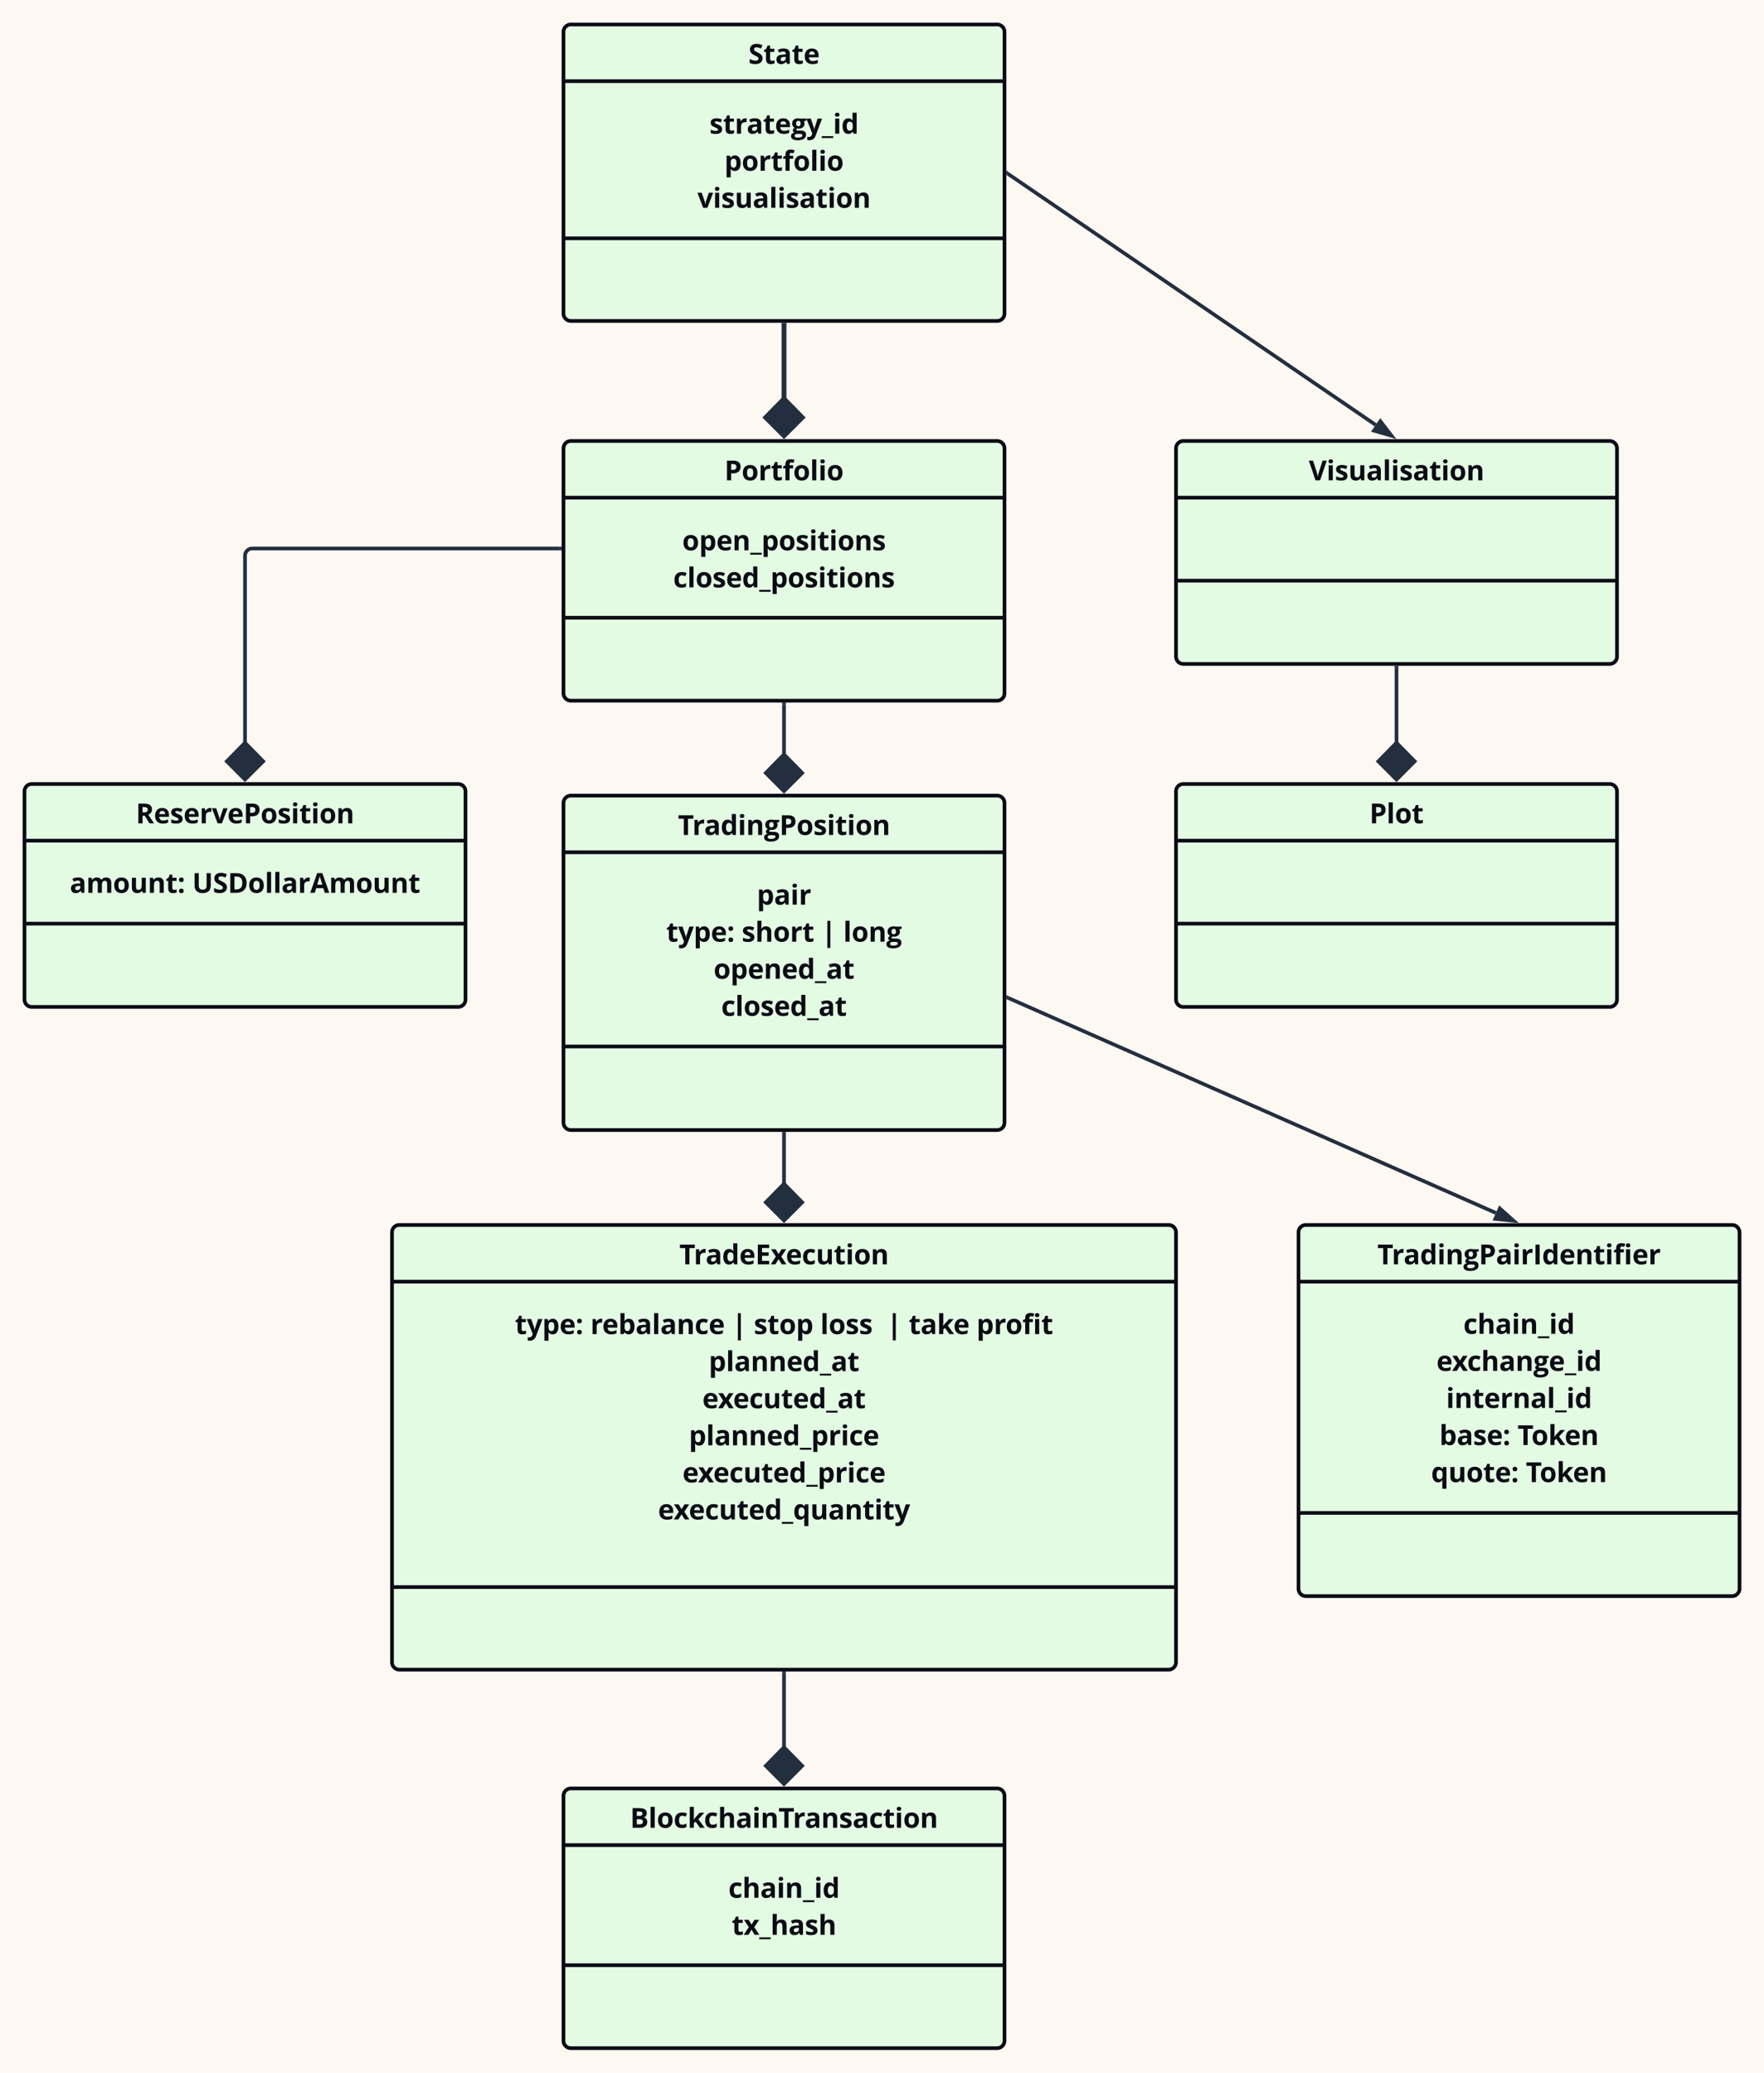 <svg xmlns="http://www.w3.org/2000/svg" xmlns:xlink="http://www.w3.org/1999/xlink" xmlns:lucid="lucid" width="1440" height="1692"><g transform="translate(320 -20)" lucid:page-tab-id="F91AFJGAMrTx"><path d="M-1258.84 0h2581.68v1870.87h-2581.68z" fill="#fdf8f2"/><path d="M140 46a6 6 0 0 1 6-6h348a6 6 0 0 1 6 6v230a6 6 0 0 1-6 6H146a6 6 0 0 1-6-6z" stroke="#0b0b14" stroke-width="3" fill="#e3fae3"/><path d="M140 86.26h360m-360 128.3h360" stroke="#0b0b14" stroke-width="3" fill="none"/><use xlink:href="#a" transform="matrix(1,0,0,1,148,48) translate(142.958 24.121)"/><use xlink:href="#b" transform="matrix(1,0,0,1,152,94.263) translate(107.144 34.858)"/><use xlink:href="#c" transform="matrix(1,0,0,1,152,94.263) translate(119.378 65.121)"/><use xlink:href="#d" transform="matrix(1,0,0,1,152,94.263) translate(97.34 95.383)"/><path d="M140 386a6 6 0 0 1 6-6h348a6 6 0 0 1 6 6v200a6 6 0 0 1-6 6H146a6 6 0 0 1-6-6z" stroke="#0b0b14" stroke-width="3" fill="#e3fae3"/><path d="M140 426.26h360M140 524.3h360" stroke="#0b0b14" stroke-width="3" fill="none"/><use xlink:href="#e" transform="matrix(1,0,0,1,148,388) translate(123.432 24.121)"/><use xlink:href="#f" transform="matrix(1,0,0,1,152,434.263) translate(84.911 34.99)"/><use xlink:href="#g" transform="matrix(1,0,0,1,152,434.263) translate(77.587 65.252)"/><path d="M140 675.5a6 6 0 0 1 6-6h348a6 6 0 0 1 6 6v261a6 6 0 0 1-6 6H146a6 6 0 0 1-6-6z" stroke="#0b0b14" stroke-width="3" fill="#e3fae3"/><path d="M140 715.76h360M140 874.3h360" stroke="#0b0b14" stroke-width="3" fill="none"/><use xlink:href="#h" transform="matrix(1,0,0,1,148,677.5) translate(85.417 24.121)"/><use xlink:href="#i" transform="matrix(1,0,0,1,152,723.763) translate(145.821 34.727)"/><use xlink:href="#j" transform="matrix(1,0,0,1,152,723.763) translate(71.89 64.99)"/><use xlink:href="#k" transform="matrix(1,0,0,1,152,723.763) translate(133.479 64.99)"/><use xlink:href="#l" transform="matrix(1,0,0,1,152,723.763) translate(198.398 64.99)"/><use xlink:href="#m" transform="matrix(1,0,0,1,152,723.763) translate(216.41 64.99)"/><use xlink:href="#n" transform="matrix(1,0,0,1,152,723.763) translate(110.524 95.252)"/><use xlink:href="#o" transform="matrix(1,0,0,1,152,723.763) translate(116.796 125.515)"/><path d="M0 1026a6 6 0 0 1 6-6h628a6 6 0 0 1 6 6v351a6 6 0 0 1-6 6H6a6 6 0 0 1-6-6z" stroke="#0b0b14" stroke-width="3" fill="#e3fae3"/><path d="M0 1066.26h640M0 1315.6h640" stroke="#0b0b14" stroke-width="3" fill="none"/><use xlink:href="#p" transform="matrix(1,0,0,1,8,1028) translate(226.589 24.121)"/><use xlink:href="#j" transform="matrix(1,0,0,1,12,1074.263) translate(88.36 34.833)"/><use xlink:href="#q" transform="matrix(1,0,0,1,12,1074.263) translate(149.949 34.833)"/><use xlink:href="#l" transform="matrix(1,0,0,1,12,1074.263) translate(265.346 34.833)"/><use xlink:href="#r" transform="matrix(1,0,0,1,12,1074.263) translate(283.358 34.833)"/><use xlink:href="#s" transform="matrix(1,0,0,1,12,1074.263) translate(337.644 34.833)"/><use xlink:href="#l" transform="matrix(1,0,0,1,12,1074.263) translate(391.822 34.833)"/><use xlink:href="#t" transform="matrix(1,0,0,1,12,1074.263) translate(409.834 34.833)"/><use xlink:href="#u" transform="matrix(1,0,0,1,12,1074.263) translate(465.14 34.833)"/><use xlink:href="#v" transform="matrix(1,0,0,1,12,1074.263) translate(246.563 65.096)"/><use xlink:href="#w" transform="matrix(1,0,0,1,12,1074.263) translate(241.355 95.358)"/><use xlink:href="#x" transform="matrix(1,0,0,1,12,1074.263) translate(230.352 125.621)"/><use xlink:href="#y" transform="matrix(1,0,0,1,12,1074.263) translate(225.144 155.883)"/><use xlink:href="#z" transform="matrix(1,0,0,1,12,1074.263) translate(205.184 186.146)"/><use xlink:href="#A" transform="matrix(1,0,0,1,12,1074.263) translate(308 216.409)"/><path d="M140 1486a6 6 0 0 1 6-6h348a6 6 0 0 1 6 6v200a6 6 0 0 1-6 6H146a6 6 0 0 1-6-6z" stroke="#0b0b14" stroke-width="3" fill="#e3fae3"/><path d="M140 1526.26h360m-360 98.03h360" stroke="#0b0b14" stroke-width="3" fill="none"/><use xlink:href="#B" transform="matrix(1,0,0,1,148,1488) translate(46.403 24.121)"/><use xlink:href="#C" transform="matrix(1,0,0,1,152,1534.263) translate(122.59 34.99)"/><use xlink:href="#D" transform="matrix(1,0,0,1,152,1534.263) translate(125.346 65.252)"/><path d="M-300 666a6 6 0 0 1 6-6H54a6 6 0 0 1 6 6v170a6 6 0 0 1-6 6h-348a6 6 0 0 1-6-6z" stroke="#0b0b14" stroke-width="3" fill="#e3fae3"/><path d="M-300 706.26H60m-360 67.76H60" stroke="#0b0b14" stroke-width="3" fill="none"/><use xlink:href="#E" transform="matrix(1,0,0,1,-292,668) translate(82.916 24.121)"/><use xlink:href="#F" transform="matrix(1,0,0,1,-288,714.263) translate(24.972 34.621)"/><use xlink:href="#G" transform="matrix(1,0,0,1,-288,714.263) translate(124.939 34.621)"/><path d="M320 285.5V347" stroke="#232f3e" stroke-width="4" fill="none"/><path d="M322 285.55h-4v-2.05h4z" stroke="#232f3e" stroke-width=".05" fill="#232f3e"/><path d="M320 375.67l-14.85-14.85L320 345.67l14.85 15.15z" stroke="#232f3e" stroke-width="4" fill="#232f3e"/><path d="M320 595v41.88" stroke="#232f3e" stroke-width="3" fill="none"/><path d="M321.5 595.04h-3v-1.54h3z" stroke="#232f3e" stroke-width=".05" fill="#232f3e"/><path d="M320 665.88l-14.85-14.85L320 635.88l14.85 15.15z" stroke="#232f3e" stroke-width="3" fill="#232f3e"/><path d="M137 467.75h-251a6 6 0 0 0-6 6v153.63" stroke="#232f3e" stroke-width="3" fill="none"/><path d="M138.5 469.25h-1.54v-3h1.54z" stroke="#232f3e" stroke-width=".05" fill="#232f3e"/><path d="M-120 656.38l-14.85-14.85 14.85-15.15 14.85 15.15z" stroke="#232f3e" stroke-width="3" fill="#232f3e"/><path d="M320 945.5v41.88" stroke="#232f3e" stroke-width="3" fill="none"/><path d="M321.5 945.54h-3V944h3z" stroke="#232f3e" stroke-width=".05" fill="#232f3e"/><path d="M320 1016.38l-14.85-14.85L320 986.38l14.85 15.15z" stroke="#232f3e" stroke-width="3" fill="#232f3e"/><path d="M320 1386v61.38" stroke="#232f3e" stroke-width="3" fill="none"/><path d="M321.5 1386.04h-3v-1.54h3z" stroke="#232f3e" stroke-width=".05" fill="#232f3e"/><path d="M320 1476.38l-14.85-14.85 14.85-15.15 14.85 15.15z" stroke="#232f3e" stroke-width="3" fill="#232f3e"/><path d="M640 386a6 6 0 0 1 6-6h348a6 6 0 0 1 6 6v170a6 6 0 0 1-6 6H646a6 6 0 0 1-6-6z" stroke="#0b0b14" stroke-width="3" fill="#e3fae3"/><path d="M640 426.26h360m-360 67.76h360" stroke="#0b0b14" stroke-width="3" fill="none"/><g><use xlink:href="#H" transform="matrix(1,0,0,1,648,388) translate(100.44 24.121)"/></g><path d="M502.74 161.85l300.23 205.02" stroke="#232f3e" stroke-width="3" fill="none"/><path d="M503.62 160.63l-1.7 2.48-.42-.28v-3.64z" stroke="#232f3e" stroke-width=".05" fill="#232f3e"/><path d="M816 375.76l-14.4-4.2 5.22-7.67z" stroke="#232f3e" stroke-width="3" fill="#232f3e"/><path d="M640 666a6 6 0 0 1 6-6h348a6 6 0 0 1 6 6v170a6 6 0 0 1-6 6H646a6 6 0 0 1-6-6z" stroke="#0b0b14" stroke-width="3" fill="#e3fae3"/><path d="M640 706.26h360m-360 67.76h360" stroke="#0b0b14" stroke-width="3" fill="none"/><g><use xlink:href="#I" transform="matrix(1,0,0,1,648,668) translate(149.93 24.121)"/></g><path d="M820 565v62.38" stroke="#232f3e" stroke-width="3" fill="none"/><path d="M821.5 565.04h-3v-1.54h3z" stroke="#232f3e" stroke-width=".05" fill="#232f3e"/><path d="M820 656.38l-14.85-14.85L820 626.38l14.85 15.15z" stroke="#232f3e" stroke-width="3" fill="#232f3e"/><path d="M740 1026a6 6 0 0 1 6-6h348a6 6 0 0 1 6 6v291a6 6 0 0 1-6 6H746a6 6 0 0 1-6-6z" stroke="#0b0b14" stroke-width="3" fill="#e3fae3"/><path d="M740 1066.26h360m-360 188.82h360" stroke="#0b0b14" stroke-width="3" fill="none"/><g><use xlink:href="#J" transform="matrix(1,0,0,1,748,1028) translate(56.364 24.121)"/></g><g><use xlink:href="#K" transform="matrix(1,0,0,1,752,1074.263) translate(122.59 34.596)"/><use xlink:href="#L" transform="matrix(1,0,0,1,752,1074.263) translate(100.595 64.858)"/><use xlink:href="#M" transform="matrix(1,0,0,1,752,1074.263) translate(108.479 95.121)"/><use xlink:href="#N" transform="matrix(1,0,0,1,752,1074.263) translate(103.042 125.383)"/><use xlink:href="#O" transform="matrix(1,0,0,1,752,1074.263) translate(166.812 125.383)"/><use xlink:href="#P" transform="matrix(1,0,0,1,752,1074.263) translate(96.271 155.646)"/><use xlink:href="#Q" transform="matrix(1,0,0,1,752,1074.263) translate(173.583 155.646)"/></g><path d="M502.87 834.6l398.26 175.58" stroke="#232f3e" stroke-width="3" fill="none"/><path d="M503.5 833.25l-1.2 2.74-.8-.36v-3.28z" stroke="#232f3e" stroke-width=".05" fill="#232f3e"/><path d="M915.56 1016.54l-14.92-1.5 3.74-8.5z" stroke="#232f3e" stroke-width="3" fill="#232f3e"/><defs><path fill="#0b0b14" d="M596-1225c-134-8-223 103-163 219 11 21 33 41 61 60s93 53 196 102c137 65 230 130 281 196s76 147 76 242c-3 286-231 426-539 426C352 20 214-9 94-68v-288c159 68 260 115 438 120 123 3 211-41 211-155 0-73-44-105-95-141-63-46-329-160-390-220-78-77-147-167-147-315 0-273 208-420 495-416 177 2 298 46 434 103l-100 241c-131-51-199-78-344-86" id="R"/><path fill="#0b0b14" d="M498-350c-2 85 52 126 133 127 53 0 117-12 192-35v227C747 3 654 20 543 20c-247 0-350-124-350-370v-539H47v-129l168-102 88-236h195v238h313v229H498v539" id="S"/><path fill="#0b0b14" d="M618-1141c286 0 465 117 465 396V0H870l-59-152h-8C704-33 632 18 432 20 216 22 86-113 86-334c0-119 44-202 124-262 109-82 356-99 570-100 11-142-39-219-174-219-89 0-194 27-315 81l-101-206c129-67 271-101 428-101zm-71 938c137 0 235-88 233-223v-92c-190 3-382 4-381 186 0 86 49 129 148 129" id="T"/><path fill="#0b0b14" d="M836-686c0-141-77-236-213-236-140 0-206 98-215 236h428zm223 627C946-4 838 19 666 20 308 22 92-191 92-551c0-356 187-588 529-588 314 0 504 195 501 508v148H401c5 169 104 277 279 276 158-2 261-33 379-88v236" id="U"/><g id="a"><use transform="matrix(0.011,0,0,0.011,0,0)" xlink:href="#R"/><use transform="matrix(0.011,0,0,0.011,12.24,0)" xlink:href="#S"/><use transform="matrix(0.011,0,0,0.011,21.886,0)" xlink:href="#T"/><use transform="matrix(0.011,0,0,0.011,35.308,0)" xlink:href="#S"/><use transform="matrix(0.011,0,0,0.011,44.954,0)" xlink:href="#U"/></g><path fill="#0b0b14" d="M836-831c-99-39-182-77-306-82-139-6-173 83-92 144 51 39 327 139 383 188 71 62 119 126 119 249C940-74 747 21 463 20 305 20 202 0 94-45v-252c93 45 253 94 379 94 111 0 166-32 166-96 0-68-41-76-98-109-79-46-276-119-333-167-74-61-116-125-116-252 0-368 555-367 836-224" id="V"/><path fill="#0b0b14" d="M451-930c71-134 228-244 436-200l-23 286c-220-45-399 61-399 275V0H160v-1118h231l45 188h15" id="W"/><path fill="#0b0b14" d="M549-1139c43 0 163 15 194 21h390v155l-175 45c32 50 48 106 48 168 2 289-261 415-574 373-89 78-53 146 121 146h190c229-1 375 93 377 311 0 131-55 232-164 304S691 492 487 492c-156 0-275-28-357-82S6 280 6 182C6 26 113-51 254-84c-55-22-119-89-117-162 3-107 68-140 144-190C169-483 89-600 90-756c1-259 185-383 459-383zM467 14c-100-2-199 51-197 144 3 184 368 146 487 90 62-30 93-71 93-123 0-42-19-70-55-87-64-30-222-23-328-24zm82-569c118 0 165-80 166-197 0-135-55-202-166-202-112 0-168 67-168 202 0 117 52 197 168 197" id="X"/><path fill="#0b0b14" d="M0-1118h334l211 629c18 55 30 119 37 194h6c7-69 23-133 43-194l207-629h327L692 143C611 389 392 544 70 475V233c95 21 196 18 262-37 50-42 89-123 112-204" id="Y"/><path fill="#0b0b14" d="M846 324H-4V184h850v140" id="Z"/><path fill="#0b0b14" d="M479-1407c-1 99-61 150-166 150-111 0-166-50-166-150 0-99 55-149 166-149s166 50 166 149zM465 0H160v-1118h305V0" id="aa"/><path fill="#0b0b14" d="M92-557c0-327 132-582 430-582 141 0 248 55 322 164h10c-38-188-18-371-23-581h306V0H903l-59-145h-13C762-35 656 20 514 20 222 20 92-237 92-557zm309 4c0 190 54 330 220 330 191 0 231-123 231-332 0-214-44-336-236-336-161 0-215 151-215 338" id="ab"/><g id="b"><use transform="matrix(0.011,0,0,0.011,0,0)" xlink:href="#V"/><use transform="matrix(0.011,0,0,0.011,11.046,0)" xlink:href="#S"/><use transform="matrix(0.011,0,0,0.011,20.692,0)" xlink:href="#W"/><use transform="matrix(0.011,0,0,0.011,30.339,0)" xlink:href="#T"/><use transform="matrix(0.011,0,0,0.011,43.761,0)" xlink:href="#S"/><use transform="matrix(0.011,0,0,0.011,53.407,0)" xlink:href="#U"/><use transform="matrix(0.011,0,0,0.011,66.536,0)" xlink:href="#X"/><use transform="matrix(0.011,0,0,0.011,79.091,0)" xlink:href="#Y"/><use transform="matrix(0.011,0,0,0.011,91.732,0)" xlink:href="#Z"/><use transform="matrix(0.011,0,0,0.011,100.868,0)" xlink:href="#aa"/><use transform="matrix(0.011,0,0,0.011,107.65,0)" xlink:href="#ab"/></g><path fill="#0b0b14" d="M782-1139c293 0 422 256 422 578 0 230-70 418-202 512-65 46-141 69-228 69-131 0-234-48-309-143h-16c32 222 9 383 16 615H160v-1610h248l43 145h14c71-111 177-166 317-166zm111 574c0-190-40-330-209-330-184 0-221 128-219 332 2 209 40 336 223 336 137 0 205-113 205-338" id="ac"/><path fill="#0b0b14" d="M633-893c-183 0-230 133-230 332s48 336 232 336c183 0 229-137 229-336s-47-332-231-332zm4-246c347 5 535 225 539 578S978 25 631 20C283 15 96-208 92-561c-4-355 196-583 545-578" id="ad"/><path fill="#0b0b14" d="M637-1325c-111 0-131 91-123 207h264v229H514V0H209v-889H41v-147l168-82c-18-311 94-449 395-449 105 0 199 16 281 47l-78 224c-61-19-118-29-170-29" id="ae"/><path fill="#0b0b14" d="M465 0H160v-1556h305V0" id="af"/><g id="c"><use transform="matrix(0.011,0,0,0.011,0,0)" xlink:href="#ac"/><use transform="matrix(0.011,0,0,0.011,14.062,0)" xlink:href="#ad"/><use transform="matrix(0.011,0,0,0.011,27.821,0)" xlink:href="#W"/><use transform="matrix(0.011,0,0,0.011,37.912,0)" xlink:href="#S"/><use transform="matrix(0.011,0,0,0.011,47.559,0)" xlink:href="#ae"/><use transform="matrix(0.011,0,0,0.011,56.163,0)" xlink:href="#ad"/><use transform="matrix(0.011,0,0,0.011,69.922,0)" xlink:href="#af"/><use transform="matrix(0.011,0,0,0.011,76.704,0)" xlink:href="#aa"/><use transform="matrix(0.011,0,0,0.011,83.485,0)" xlink:href="#ad"/></g><path fill="#0b0b14" d="M426 0L0-1118h319l216 637c24 81 39 157 45 229h6c3-64 15-141 45-229l215-637h319L739 0H426" id="ag"/><path fill="#0b0b14" d="M639-223c202 0 242-139 242-369v-526h305V0H952l-41-143h-16C834-43 709 20 551 20c-263 0-397-147-397-409v-729h305v653c1 148 42 242 180 242" id="ah"/><path fill="#0b0b14" d="M795-1139c261-1 398 148 397 410V0H887v-653c-1-148-42-242-180-242-202 0-242 139-242 369V0H160v-1118h233l41 143h17c62-102 185-163 344-164" id="ai"/><g id="d"><use transform="matrix(0.011,0,0,0.011,0,0)" xlink:href="#ag"/><use transform="matrix(0.011,0,0,0.011,12.641,0)" xlink:href="#aa"/><use transform="matrix(0.011,0,0,0.011,19.423,0)" xlink:href="#V"/><use transform="matrix(0.011,0,0,0.011,30.469,0)" xlink:href="#ah"/><use transform="matrix(0.011,0,0,0.011,45.074,0)" xlink:href="#T"/><use transform="matrix(0.011,0,0,0.011,58.496,0)" xlink:href="#af"/><use transform="matrix(0.011,0,0,0.011,65.278,0)" xlink:href="#aa"/><use transform="matrix(0.011,0,0,0.011,72.059,0)" xlink:href="#V"/><use transform="matrix(0.011,0,0,0.011,83.105,0)" xlink:href="#T"/><use transform="matrix(0.011,0,0,0.011,96.528,0)" xlink:href="#S"/><use transform="matrix(0.011,0,0,0.011,106.174,0)" xlink:href="#aa"/><use transform="matrix(0.011,0,0,0.011,112.956,0)" xlink:href="#ad"/><use transform="matrix(0.011,0,0,0.011,126.714,0)" xlink:href="#ai"/></g><path fill="#0b0b14" d="M881-995c0-154-85-213-246-213H494v434h102c173 1 285-62 285-221zm-230-467c334-1 543 136 543 456 0 330-225 489-567 486H494V0H184v-1462h467" id="aj"/><g id="e"><use transform="matrix(0.011,0,0,0.011,0,0)" xlink:href="#aj"/><use transform="matrix(0.011,0,0,0.011,13.954,0)" xlink:href="#ad"/><use transform="matrix(0.011,0,0,0.011,27.713,0)" xlink:href="#W"/><use transform="matrix(0.011,0,0,0.011,37.804,0)" xlink:href="#S"/><use transform="matrix(0.011,0,0,0.011,47.45,0)" xlink:href="#ae"/><use transform="matrix(0.011,0,0,0.011,56.055,0)" xlink:href="#ad"/><use transform="matrix(0.011,0,0,0.011,69.813,0)" xlink:href="#af"/><use transform="matrix(0.011,0,0,0.011,76.595,0)" xlink:href="#aa"/><use transform="matrix(0.011,0,0,0.011,83.377,0)" xlink:href="#ad"/></g><g id="f"><use transform="matrix(0.011,0,0,0.011,0,0)" xlink:href="#ad"/><use transform="matrix(0.011,0,0,0.011,13.759,0)" xlink:href="#ac"/><use transform="matrix(0.011,0,0,0.011,27.821,0)" xlink:href="#U"/><use transform="matrix(0.011,0,0,0.011,40.951,0)" xlink:href="#ai"/><use transform="matrix(0.011,0,0,0.011,55.556,0)" xlink:href="#Z"/><use transform="matrix(0.011,0,0,0.011,64.692,0)" xlink:href="#ac"/><use transform="matrix(0.011,0,0,0.011,78.754,0)" xlink:href="#ad"/><use transform="matrix(0.011,0,0,0.011,92.513,0)" xlink:href="#V"/><use transform="matrix(0.011,0,0,0.011,103.559,0)" xlink:href="#aa"/><use transform="matrix(0.011,0,0,0.011,110.341,0)" xlink:href="#S"/><use transform="matrix(0.011,0,0,0.011,119.987,0)" xlink:href="#aa"/><use transform="matrix(0.011,0,0,0.011,126.769,0)" xlink:href="#ad"/><use transform="matrix(0.011,0,0,0.011,140.527,0)" xlink:href="#ai"/><use transform="matrix(0.011,0,0,0.011,155.132,0)" xlink:href="#V"/></g><path fill="#0b0b14" d="M954-63C853 0 774 20 614 20 266 20 92-171 92-553c0-369 188-586 549-586 129 0 245 25 348 76l-90 236c-84-31-156-66-258-66-159 0-238 113-238 338 0 219 79 328 238 328 137 0 223-38 313-97v261" id="ak"/><g id="g"><use transform="matrix(0.011,0,0,0.011,0,0)" xlink:href="#ak"/><use transform="matrix(0.011,0,0,0.011,11.426,0)" xlink:href="#af"/><use transform="matrix(0.011,0,0,0.011,18.207,0)" xlink:href="#ad"/><use transform="matrix(0.011,0,0,0.011,31.966,0)" xlink:href="#V"/><use transform="matrix(0.011,0,0,0.011,43.012,0)" xlink:href="#U"/><use transform="matrix(0.011,0,0,0.011,56.141,0)" xlink:href="#ab"/><use transform="matrix(0.011,0,0,0.011,70.204,0)" xlink:href="#Z"/><use transform="matrix(0.011,0,0,0.011,79.34,0)" xlink:href="#ac"/><use transform="matrix(0.011,0,0,0.011,93.403,0)" xlink:href="#ad"/><use transform="matrix(0.011,0,0,0.011,107.161,0)" xlink:href="#V"/><use transform="matrix(0.011,0,0,0.011,118.207,0)" xlink:href="#aa"/><use transform="matrix(0.011,0,0,0.011,124.989,0)" xlink:href="#S"/><use transform="matrix(0.011,0,0,0.011,134.635,0)" xlink:href="#aa"/><use transform="matrix(0.011,0,0,0.011,141.417,0)" xlink:href="#ad"/><use transform="matrix(0.011,0,0,0.011,155.176,0)" xlink:href="#ai"/><use transform="matrix(0.011,0,0,0.011,169.781,0)" xlink:href="#V"/></g><path fill="#0b0b14" d="M748 0H438v-1204H41v-258h1104v258H748V0" id="al"/><g id="h"><use transform="matrix(0.011,0,0,0.011,0,0)" xlink:href="#al"/><use transform="matrix(0.011,0,0,0.011,11.762,0)" xlink:href="#W"/><use transform="matrix(0.011,0,0,0.011,21.408,0)" xlink:href="#T"/><use transform="matrix(0.011,0,0,0.011,34.831,0)" xlink:href="#ab"/><use transform="matrix(0.011,0,0,0.011,48.893,0)" xlink:href="#aa"/><use transform="matrix(0.011,0,0,0.011,55.675,0)" xlink:href="#ai"/><use transform="matrix(0.011,0,0,0.011,70.28,0)" xlink:href="#X"/><use transform="matrix(0.011,0,0,0.011,82.834,0)" xlink:href="#aj"/><use transform="matrix(0.011,0,0,0.011,96.788,0)" xlink:href="#ad"/><use transform="matrix(0.011,0,0,0.011,110.547,0)" xlink:href="#V"/><use transform="matrix(0.011,0,0,0.011,121.593,0)" xlink:href="#aa"/><use transform="matrix(0.011,0,0,0.011,128.375,0)" xlink:href="#S"/><use transform="matrix(0.011,0,0,0.011,138.021,0)" xlink:href="#aa"/><use transform="matrix(0.011,0,0,0.011,144.803,0)" xlink:href="#ad"/><use transform="matrix(0.011,0,0,0.011,158.561,0)" xlink:href="#ai"/></g><g id="i"><use transform="matrix(0.011,0,0,0.011,0,0)" xlink:href="#ac"/><use transform="matrix(0.011,0,0,0.011,14.062,0)" xlink:href="#T"/><use transform="matrix(0.011,0,0,0.011,27.485,0)" xlink:href="#aa"/><use transform="matrix(0.011,0,0,0.011,34.266,0)" xlink:href="#W"/></g><path fill="#0b0b14" d="M293 27c-110 0-177-61-176-170 0-113 63-170 176-170 109-1 174 61 174 170 0 105-67 170-174 170zm0-826c-110 0-176-60-176-170 0-113 63-170 176-170 109-1 174 61 174 170 0 107-67 170-174 170" id="am"/><g id="j"><use transform="matrix(0.011,0,0,0.011,0,0)" xlink:href="#S"/><use transform="matrix(0.011,0,0,0.011,9.646,0)" xlink:href="#Y"/><use transform="matrix(0.011,0,0,0.011,22.287,0)" xlink:href="#ac"/><use transform="matrix(0.011,0,0,0.011,36.35,0)" xlink:href="#U"/><use transform="matrix(0.011,0,0,0.011,49.479,0)" xlink:href="#am"/></g><path fill="#0b0b14" d="M791-1139c262-1 402 148 401 410V0H887v-653c0-161-60-242-180-242-201 0-242 142-242 369V0H160v-1556h305c-1 210 6 368-14 581h16c68-109 176-164 324-164" id="an"/><g id="k"><use transform="matrix(0.011,0,0,0.011,0,0)" xlink:href="#V"/><use transform="matrix(0.011,0,0,0.011,11.046,0)" xlink:href="#an"/><use transform="matrix(0.011,0,0,0.011,25.651,0)" xlink:href="#ad"/><use transform="matrix(0.011,0,0,0.011,39.41,0)" xlink:href="#W"/><use transform="matrix(0.011,0,0,0.011,49.501,0)" xlink:href="#S"/></g><path fill="#0b0b14" d="M455-1550h219V465H455v-2015" id="ao"/><use transform="matrix(0.011,0,0,0.011,0,0)" xlink:href="#ao" id="l"/><g id="m"><use transform="matrix(0.011,0,0,0.011,0,0)" xlink:href="#af"/><use transform="matrix(0.011,0,0,0.011,6.782,0)" xlink:href="#ad"/><use transform="matrix(0.011,0,0,0.011,20.54,0)" xlink:href="#ai"/><use transform="matrix(0.011,0,0,0.011,35.145,0)" xlink:href="#X"/></g><g id="n"><use transform="matrix(0.011,0,0,0.011,0,0)" xlink:href="#ad"/><use transform="matrix(0.011,0,0,0.011,13.759,0)" xlink:href="#ac"/><use transform="matrix(0.011,0,0,0.011,27.821,0)" xlink:href="#U"/><use transform="matrix(0.011,0,0,0.011,40.951,0)" xlink:href="#ai"/><use transform="matrix(0.011,0,0,0.011,55.556,0)" xlink:href="#U"/><use transform="matrix(0.011,0,0,0.011,68.685,0)" xlink:href="#ab"/><use transform="matrix(0.011,0,0,0.011,82.747,0)" xlink:href="#Z"/><use transform="matrix(0.011,0,0,0.011,91.884,0)" xlink:href="#T"/><use transform="matrix(0.011,0,0,0.011,105.306,0)" xlink:href="#S"/></g><g id="o"><use transform="matrix(0.011,0,0,0.011,0,0)" xlink:href="#ak"/><use transform="matrix(0.011,0,0,0.011,11.426,0)" xlink:href="#af"/><use transform="matrix(0.011,0,0,0.011,18.207,0)" xlink:href="#ad"/><use transform="matrix(0.011,0,0,0.011,31.966,0)" xlink:href="#V"/><use transform="matrix(0.011,0,0,0.011,43.012,0)" xlink:href="#U"/><use transform="matrix(0.011,0,0,0.011,56.141,0)" xlink:href="#ab"/><use transform="matrix(0.011,0,0,0.011,70.204,0)" xlink:href="#Z"/><use transform="matrix(0.011,0,0,0.011,79.34,0)" xlink:href="#T"/><use transform="matrix(0.011,0,0,0.011,92.763,0)" xlink:href="#S"/></g><path fill="#0b0b14" d="M1026 0H184v-1462h842v254H494v321h495v254H494v377h532V0" id="ap"/><path fill="#0b0b14" d="M389-571L29-1118h346l217 356 219-356h346L793-571 1174 0H827L592-383 356 0H10" id="aq"/><g id="p"><use transform="matrix(0.011,0,0,0.011,0,0)" xlink:href="#al"/><use transform="matrix(0.011,0,0,0.011,11.762,0)" xlink:href="#W"/><use transform="matrix(0.011,0,0,0.011,21.408,0)" xlink:href="#T"/><use transform="matrix(0.011,0,0,0.011,34.831,0)" xlink:href="#ab"/><use transform="matrix(0.011,0,0,0.011,48.893,0)" xlink:href="#U"/><use transform="matrix(0.011,0,0,0.011,62.023,0)" xlink:href="#ap"/><use transform="matrix(0.011,0,0,0.011,74.468,0)" xlink:href="#aq"/><use transform="matrix(0.011,0,0,0.011,86.871,0)" xlink:href="#U"/><use transform="matrix(0.011,0,0,0.011,100,0)" xlink:href="#ak"/><use transform="matrix(0.011,0,0,0.011,111.426,0)" xlink:href="#ah"/><use transform="matrix(0.011,0,0,0.011,126.031,0)" xlink:href="#S"/><use transform="matrix(0.011,0,0,0.011,135.677,0)" xlink:href="#aa"/><use transform="matrix(0.011,0,0,0.011,142.459,0)" xlink:href="#ad"/><use transform="matrix(0.011,0,0,0.011,156.217,0)" xlink:href="#ai"/></g><path fill="#0b0b14" d="M782-1139c292 0 422 259 422 578 0 185-39 328-116 429S907 20 774 20c-131 0-234-48-309-143h-21L393 0H160v-1556h305c-3 221 8 361-12 583h12c71-111 177-166 317-166zM465-596c-3 221 29 369 223 369 63 0 110-31 150-87 71-99 72-401-1-498-40-53-88-83-153-83-174 0-216 109-219 299" id="ar"/><g id="q"><use transform="matrix(0.011,0,0,0.011,0,0)" xlink:href="#W"/><use transform="matrix(0.011,0,0,0.011,9.646,0)" xlink:href="#U"/><use transform="matrix(0.011,0,0,0.011,22.776,0)" xlink:href="#ar"/><use transform="matrix(0.011,0,0,0.011,36.838,0)" xlink:href="#T"/><use transform="matrix(0.011,0,0,0.011,50.26,0)" xlink:href="#af"/><use transform="matrix(0.011,0,0,0.011,57.042,0)" xlink:href="#T"/><use transform="matrix(0.011,0,0,0.011,70.464,0)" xlink:href="#ai"/><use transform="matrix(0.011,0,0,0.011,85.069,0)" xlink:href="#ak"/><use transform="matrix(0.011,0,0,0.011,96.495,0)" xlink:href="#U"/></g><g id="r"><use transform="matrix(0.011,0,0,0.011,0,0)" xlink:href="#V"/><use transform="matrix(0.011,0,0,0.011,11.046,0)" xlink:href="#S"/><use transform="matrix(0.011,0,0,0.011,20.692,0)" xlink:href="#ad"/><use transform="matrix(0.011,0,0,0.011,34.451,0)" xlink:href="#ac"/></g><g id="s"><use transform="matrix(0.011,0,0,0.011,0,0)" xlink:href="#af"/><use transform="matrix(0.011,0,0,0.011,6.782,0)" xlink:href="#ad"/><use transform="matrix(0.011,0,0,0.011,20.54,0)" xlink:href="#V"/><use transform="matrix(0.011,0,0,0.011,31.586,0)" xlink:href="#V"/></g><path fill="#0b0b14" d="M453-608l133-170 313-340h344L799-633 1270 0H918L596-453 465-348V0H160v-1556h305v694l-16 254h4" id="as"/><g id="t"><use transform="matrix(0.011,0,0,0.011,0,0)" xlink:href="#S"/><use transform="matrix(0.011,0,0,0.011,9.646,0)" xlink:href="#T"/><use transform="matrix(0.011,0,0,0.011,23.069,0)" xlink:href="#as"/><use transform="matrix(0.011,0,0,0.011,36.404,0)" xlink:href="#U"/></g><g id="u"><use transform="matrix(0.011,0,0,0.011,0,0)" xlink:href="#ac"/><use transform="matrix(0.011,0,0,0.011,14.062,0)" xlink:href="#W"/><use transform="matrix(0.011,0,0,0.011,23.709,0)" xlink:href="#ad"/><use transform="matrix(0.011,0,0,0.011,37.467,0)" xlink:href="#ae"/><use transform="matrix(0.011,0,0,0.011,46.072,0)" xlink:href="#aa"/><use transform="matrix(0.011,0,0,0.011,52.854,0)" xlink:href="#S"/></g><g id="v"><use transform="matrix(0.011,0,0,0.011,0,0)" xlink:href="#ac"/><use transform="matrix(0.011,0,0,0.011,14.062,0)" xlink:href="#af"/><use transform="matrix(0.011,0,0,0.011,20.844,0)" xlink:href="#T"/><use transform="matrix(0.011,0,0,0.011,34.266,0)" xlink:href="#ai"/><use transform="matrix(0.011,0,0,0.011,48.872,0)" xlink:href="#ai"/><use transform="matrix(0.011,0,0,0.011,63.477,0)" xlink:href="#U"/><use transform="matrix(0.011,0,0,0.011,76.606,0)" xlink:href="#ab"/><use transform="matrix(0.011,0,0,0.011,90.668,0)" xlink:href="#Z"/><use transform="matrix(0.011,0,0,0.011,99.805,0)" xlink:href="#T"/><use transform="matrix(0.011,0,0,0.011,113.227,0)" xlink:href="#S"/></g><g id="w"><use transform="matrix(0.011,0,0,0.011,0,0)" xlink:href="#U"/><use transform="matrix(0.011,0,0,0.011,12.684,0)" xlink:href="#aq"/><use transform="matrix(0.011,0,0,0.011,25.087,0)" xlink:href="#U"/><use transform="matrix(0.011,0,0,0.011,38.216,0)" xlink:href="#ak"/><use transform="matrix(0.011,0,0,0.011,49.642,0)" xlink:href="#ah"/><use transform="matrix(0.011,0,0,0.011,64.247,0)" xlink:href="#S"/><use transform="matrix(0.011,0,0,0.011,73.893,0)" xlink:href="#U"/><use transform="matrix(0.011,0,0,0.011,87.023,0)" xlink:href="#ab"/><use transform="matrix(0.011,0,0,0.011,101.085,0)" xlink:href="#Z"/><use transform="matrix(0.011,0,0,0.011,110.221,0)" xlink:href="#T"/><use transform="matrix(0.011,0,0,0.011,123.644,0)" xlink:href="#S"/></g><g id="x"><use transform="matrix(0.011,0,0,0.011,0,0)" xlink:href="#ac"/><use transform="matrix(0.011,0,0,0.011,14.062,0)" xlink:href="#af"/><use transform="matrix(0.011,0,0,0.011,20.844,0)" xlink:href="#T"/><use transform="matrix(0.011,0,0,0.011,34.266,0)" xlink:href="#ai"/><use transform="matrix(0.011,0,0,0.011,48.872,0)" xlink:href="#ai"/><use transform="matrix(0.011,0,0,0.011,63.477,0)" xlink:href="#U"/><use transform="matrix(0.011,0,0,0.011,76.606,0)" xlink:href="#ab"/><use transform="matrix(0.011,0,0,0.011,90.668,0)" xlink:href="#Z"/><use transform="matrix(0.011,0,0,0.011,99.805,0)" xlink:href="#ac"/><use transform="matrix(0.011,0,0,0.011,113.867,0)" xlink:href="#W"/><use transform="matrix(0.011,0,0,0.011,123.958,0)" xlink:href="#aa"/><use transform="matrix(0.011,0,0,0.011,130.74,0)" xlink:href="#ak"/><use transform="matrix(0.011,0,0,0.011,142.166,0)" xlink:href="#U"/></g><g id="y"><use transform="matrix(0.011,0,0,0.011,0,0)" xlink:href="#U"/><use transform="matrix(0.011,0,0,0.011,12.684,0)" xlink:href="#aq"/><use transform="matrix(0.011,0,0,0.011,25.087,0)" xlink:href="#U"/><use transform="matrix(0.011,0,0,0.011,38.216,0)" xlink:href="#ak"/><use transform="matrix(0.011,0,0,0.011,49.642,0)" xlink:href="#ah"/><use transform="matrix(0.011,0,0,0.011,64.247,0)" xlink:href="#S"/><use transform="matrix(0.011,0,0,0.011,73.893,0)" xlink:href="#U"/><use transform="matrix(0.011,0,0,0.011,87.023,0)" xlink:href="#ab"/><use transform="matrix(0.011,0,0,0.011,101.085,0)" xlink:href="#Z"/><use transform="matrix(0.011,0,0,0.011,110.221,0)" xlink:href="#ac"/><use transform="matrix(0.011,0,0,0.011,124.284,0)" xlink:href="#W"/><use transform="matrix(0.011,0,0,0.011,134.375,0)" xlink:href="#aa"/><use transform="matrix(0.011,0,0,0.011,141.157,0)" xlink:href="#ak"/><use transform="matrix(0.011,0,0,0.011,152.582,0)" xlink:href="#U"/></g><path fill="#0b0b14" d="M403-553c0 196 45 334 220 334 192 0 229-123 229-336s-44-336-234-336c-143 0-215 113-215 338zm428 408C771-45 666 20 514 20 221 20 92-235 92-557c0-325 133-582 428-582 160 0 251 63 324 164h8l27-143h258V492H831c5-223-13-428 13-637h-13" id="at"/><g id="z"><use transform="matrix(0.011,0,0,0.011,0,0)" xlink:href="#U"/><use transform="matrix(0.011,0,0,0.011,12.684,0)" xlink:href="#aq"/><use transform="matrix(0.011,0,0,0.011,25.087,0)" xlink:href="#U"/><use transform="matrix(0.011,0,0,0.011,38.216,0)" xlink:href="#ak"/><use transform="matrix(0.011,0,0,0.011,49.642,0)" xlink:href="#ah"/><use transform="matrix(0.011,0,0,0.011,64.247,0)" xlink:href="#S"/><use transform="matrix(0.011,0,0,0.011,73.893,0)" xlink:href="#U"/><use transform="matrix(0.011,0,0,0.011,87.023,0)" xlink:href="#ab"/><use transform="matrix(0.011,0,0,0.011,101.085,0)" xlink:href="#Z"/><use transform="matrix(0.011,0,0,0.011,110.221,0)" xlink:href="#at"/><use transform="matrix(0.011,0,0,0.011,124.284,0)" xlink:href="#ah"/><use transform="matrix(0.011,0,0,0.011,138.889,0)" xlink:href="#T"/><use transform="matrix(0.011,0,0,0.011,152.311,0)" xlink:href="#ai"/><use transform="matrix(0.011,0,0,0.011,166.916,0)" xlink:href="#S"/><use transform="matrix(0.011,0,0,0.011,176.562,0)" xlink:href="#aa"/><use transform="matrix(0.011,0,0,0.011,183.344,0)" xlink:href="#S"/><use transform="matrix(0.011,0,0,0.011,192.99,0)" xlink:href="#Y"/></g><path fill="#0b0b14" d="M1268-424c0 285-235 424-537 424H184v-1462c456 17 1047-96 1047 370 0 167-86 294-225 316v10c175 38 262 140 262 342zm-355-627c0-133-104-157-256-157H494v325h180c151-2 239-31 239-168zM696-256c158 0 250-52 250-199 0-121-87-182-260-182H494v381h202" id="au"/><g id="B"><use transform="matrix(0.011,0,0,0.011,0,0)" xlink:href="#au"/><use transform="matrix(0.011,0,0,0.011,14.931,0)" xlink:href="#af"/><use transform="matrix(0.011,0,0,0.011,21.712,0)" xlink:href="#ad"/><use transform="matrix(0.011,0,0,0.011,35.471,0)" xlink:href="#ak"/><use transform="matrix(0.011,0,0,0.011,46.897,0)" xlink:href="#as"/><use transform="matrix(0.011,0,0,0.011,60.232,0)" xlink:href="#ak"/><use transform="matrix(0.011,0,0,0.011,71.658,0)" xlink:href="#an"/><use transform="matrix(0.011,0,0,0.011,86.263,0)" xlink:href="#T"/><use transform="matrix(0.011,0,0,0.011,99.685,0)" xlink:href="#aa"/><use transform="matrix(0.011,0,0,0.011,106.467,0)" xlink:href="#ai"/><use transform="matrix(0.011,0,0,0.011,121.072,0)" xlink:href="#al"/><use transform="matrix(0.011,0,0,0.011,132.834,0)" xlink:href="#W"/><use transform="matrix(0.011,0,0,0.011,142.48,0)" xlink:href="#T"/><use transform="matrix(0.011,0,0,0.011,155.903,0)" xlink:href="#ai"/><use transform="matrix(0.011,0,0,0.011,170.508,0)" xlink:href="#V"/><use transform="matrix(0.011,0,0,0.011,181.554,0)" xlink:href="#T"/><use transform="matrix(0.011,0,0,0.011,194.976,0)" xlink:href="#ak"/><use transform="matrix(0.011,0,0,0.011,206.402,0)" xlink:href="#S"/><use transform="matrix(0.011,0,0,0.011,216.048,0)" xlink:href="#aa"/><use transform="matrix(0.011,0,0,0.011,222.83,0)" xlink:href="#ad"/><use transform="matrix(0.011,0,0,0.011,236.589,0)" xlink:href="#ai"/></g><g id="C"><use transform="matrix(0.011,0,0,0.011,0,0)" xlink:href="#ak"/><use transform="matrix(0.011,0,0,0.011,11.426,0)" xlink:href="#an"/><use transform="matrix(0.011,0,0,0.011,26.031,0)" xlink:href="#T"/><use transform="matrix(0.011,0,0,0.011,39.453,0)" xlink:href="#aa"/><use transform="matrix(0.011,0,0,0.011,46.235,0)" xlink:href="#ai"/><use transform="matrix(0.011,0,0,0.011,60.84,0)" xlink:href="#Z"/><use transform="matrix(0.011,0,0,0.011,69.976,0)" xlink:href="#aa"/><use transform="matrix(0.011,0,0,0.011,76.758,0)" xlink:href="#ab"/></g><g id="D"><use transform="matrix(0.011,0,0,0.011,0,0)" xlink:href="#S"/><use transform="matrix(0.011,0,0,0.011,9.646,0)" xlink:href="#aq"/><use transform="matrix(0.011,0,0,0.011,22.493,0)" xlink:href="#Z"/><use transform="matrix(0.011,0,0,0.011,31.63,0)" xlink:href="#an"/><use transform="matrix(0.011,0,0,0.011,46.235,0)" xlink:href="#T"/><use transform="matrix(0.011,0,0,0.011,59.657,0)" xlink:href="#V"/><use transform="matrix(0.011,0,0,0.011,70.703,0)" xlink:href="#an"/></g><path fill="#0b0b14" d="M881-1016c0-191-181-195-387-192v395c210 7 387-9 387-203zm313-8c0 197-121 322-272 387 220 329 363 541 430 637h-344L659-561H494V0H184v-1462h426c360 1 584 108 584 438" id="av"/><g id="E"><use transform="matrix(0.011,0,0,0.011,0,0)" xlink:href="#av"/><use transform="matrix(0.011,0,0,0.011,14.67,0)" xlink:href="#U"/><use transform="matrix(0.011,0,0,0.011,27.799,0)" xlink:href="#V"/><use transform="matrix(0.011,0,0,0.011,38.845,0)" xlink:href="#U"/><use transform="matrix(0.011,0,0,0.011,51.975,0)" xlink:href="#W"/><use transform="matrix(0.011,0,0,0.011,62.066,0)" xlink:href="#ag"/><use transform="matrix(0.011,0,0,0.011,74.707,0)" xlink:href="#U"/><use transform="matrix(0.011,0,0,0.011,87.836,0)" xlink:href="#aj"/><use transform="matrix(0.011,0,0,0.011,101.79,0)" xlink:href="#ad"/><use transform="matrix(0.011,0,0,0.011,115.549,0)" xlink:href="#V"/><use transform="matrix(0.011,0,0,0.011,126.595,0)" xlink:href="#aa"/><use transform="matrix(0.011,0,0,0.011,133.377,0)" xlink:href="#S"/><use transform="matrix(0.011,0,0,0.011,143.023,0)" xlink:href="#aa"/><use transform="matrix(0.011,0,0,0.011,149.805,0)" xlink:href="#ad"/><use transform="matrix(0.011,0,0,0.011,163.563,0)" xlink:href="#ai"/></g><path fill="#0b0b14" d="M1384-895c-176 0-222 133-223 334V0H856v-653c-1-144-37-242-168-242-78 0-135 29-170 86s-53 152-53 283V0H160v-1118h233l41 143h17c56-98 174-164 325-164 167 0 281 55 340 164h27c55-99 179-165 330-164 265 2 385 133 385 410V0h-306v-653c-1-144-37-242-168-242" id="aw"/><g id="F"><use transform="matrix(0.011,0,0,0.011,0,0)" xlink:href="#T"/><use transform="matrix(0.011,0,0,0.011,13.422,0)" xlink:href="#aw"/><use transform="matrix(0.011,0,0,0.011,35.243,0)" xlink:href="#ad"/><use transform="matrix(0.011,0,0,0.011,49.002,0)" xlink:href="#ah"/><use transform="matrix(0.011,0,0,0.011,63.607,0)" xlink:href="#ai"/><use transform="matrix(0.011,0,0,0.011,78.212,0)" xlink:href="#S"/><use transform="matrix(0.011,0,0,0.011,87.858,0)" xlink:href="#am"/></g><path fill="#0b0b14" d="M776-240c213 0 289-110 289-329v-893h309v946c-8 356-241 531-606 536-358 5-595-195-594-540v-942h309v895c2 220 76 327 293 327" id="ax"/><path fill="#0b0b14" d="M643-1462c464-5 754 260 754 717 0 491-297 749-799 745H184v-1462h459zm432 725c0-314-139-471-416-471H494v952h133c299 0 448-160 448-481" id="ay"/><path fill="#0b0b14" d="M1079 0L973-348H440L334 0H0l516-1468h379L1413 0h-334zM899-608c-127-415-146-457-192-633-22 85-85 296-189 633h381" id="az"/><g id="G"><use transform="matrix(0.011,0,0,0.011,0,0)" xlink:href="#ax"/><use transform="matrix(0.011,0,0,0.011,16.797,0)" xlink:href="#R"/><use transform="matrix(0.011,0,0,0.011,29.036,0)" xlink:href="#ay"/><use transform="matrix(0.011,0,0,0.011,45.486,0)" xlink:href="#ad"/><use transform="matrix(0.011,0,0,0.011,59.245,0)" xlink:href="#af"/><use transform="matrix(0.011,0,0,0.011,66.026,0)" xlink:href="#af"/><use transform="matrix(0.011,0,0,0.011,72.808,0)" xlink:href="#T"/><use transform="matrix(0.011,0,0,0.011,86.23,0)" xlink:href="#W"/><use transform="matrix(0.011,0,0,0.011,96.322,0)" xlink:href="#az"/><use transform="matrix(0.011,0,0,0.011,111.654,0)" xlink:href="#aw"/><use transform="matrix(0.011,0,0,0.011,133.474,0)" xlink:href="#ad"/><use transform="matrix(0.011,0,0,0.011,147.233,0)" xlink:href="#ah"/><use transform="matrix(0.011,0,0,0.011,161.838,0)" xlink:href="#ai"/><use transform="matrix(0.011,0,0,0.011,176.443,0)" xlink:href="#S"/></g><path fill="#0b0b14" d="M1018-1462h313L834 0H496L0-1462h313l275 870c22 71 66 250 78 322 7-61 27-170 75-322" id="aA"/><g id="H"><use transform="matrix(0.011,0,0,0.011,0,0)" xlink:href="#aA"/><use transform="matrix(0.011,0,0,0.011,14.442,0)" xlink:href="#aa"/><use transform="matrix(0.011,0,0,0.011,21.224,0)" xlink:href="#V"/><use transform="matrix(0.011,0,0,0.011,32.27,0)" xlink:href="#ah"/><use transform="matrix(0.011,0,0,0.011,46.875,0)" xlink:href="#T"/><use transform="matrix(0.011,0,0,0.011,60.297,0)" xlink:href="#af"/><use transform="matrix(0.011,0,0,0.011,67.079,0)" xlink:href="#aa"/><use transform="matrix(0.011,0,0,0.011,73.861,0)" xlink:href="#V"/><use transform="matrix(0.011,0,0,0.011,84.907,0)" xlink:href="#T"/><use transform="matrix(0.011,0,0,0.011,98.329,0)" xlink:href="#S"/><use transform="matrix(0.011,0,0,0.011,107.975,0)" xlink:href="#aa"/><use transform="matrix(0.011,0,0,0.011,114.757,0)" xlink:href="#ad"/><use transform="matrix(0.011,0,0,0.011,128.516,0)" xlink:href="#ai"/></g><g id="I"><use transform="matrix(0.011,0,0,0.011,0,0)" xlink:href="#aj"/><use transform="matrix(0.011,0,0,0.011,13.954,0)" xlink:href="#af"/><use transform="matrix(0.011,0,0,0.011,20.736,0)" xlink:href="#ad"/><use transform="matrix(0.011,0,0,0.011,34.494,0)" xlink:href="#S"/></g><path fill="#0b0b14" d="M184 0v-1462h310V0H184" id="aB"/><g id="J"><use transform="matrix(0.011,0,0,0.011,0,0)" xlink:href="#al"/><use transform="matrix(0.011,0,0,0.011,11.762,0)" xlink:href="#W"/><use transform="matrix(0.011,0,0,0.011,21.408,0)" xlink:href="#T"/><use transform="matrix(0.011,0,0,0.011,34.831,0)" xlink:href="#ab"/><use transform="matrix(0.011,0,0,0.011,48.893,0)" xlink:href="#aa"/><use transform="matrix(0.011,0,0,0.011,55.675,0)" xlink:href="#ai"/><use transform="matrix(0.011,0,0,0.011,70.28,0)" xlink:href="#X"/><use transform="matrix(0.011,0,0,0.011,82.834,0)" xlink:href="#aj"/><use transform="matrix(0.011,0,0,0.011,96.788,0)" xlink:href="#T"/><use transform="matrix(0.011,0,0,0.011,110.211,0)" xlink:href="#aa"/><use transform="matrix(0.011,0,0,0.011,116.992,0)" xlink:href="#W"/><use transform="matrix(0.011,0,0,0.011,127.083,0)" xlink:href="#aB"/><use transform="matrix(0.011,0,0,0.011,134.44,0)" xlink:href="#ab"/><use transform="matrix(0.011,0,0,0.011,148.503,0)" xlink:href="#U"/><use transform="matrix(0.011,0,0,0.011,161.632,0)" xlink:href="#ai"/><use transform="matrix(0.011,0,0,0.011,176.237,0)" xlink:href="#S"/><use transform="matrix(0.011,0,0,0.011,185.883,0)" xlink:href="#aa"/><use transform="matrix(0.011,0,0,0.011,192.665,0)" xlink:href="#ae"/><use transform="matrix(0.011,0,0,0.011,201.27,0)" xlink:href="#aa"/><use transform="matrix(0.011,0,0,0.011,208.051,0)" xlink:href="#U"/><use transform="matrix(0.011,0,0,0.011,221.181,0)" xlink:href="#W"/></g><g id="K"><use transform="matrix(0.011,0,0,0.011,0,0)" xlink:href="#ak"/><use transform="matrix(0.011,0,0,0.011,11.426,0)" xlink:href="#an"/><use transform="matrix(0.011,0,0,0.011,26.031,0)" xlink:href="#T"/><use transform="matrix(0.011,0,0,0.011,39.453,0)" xlink:href="#aa"/><use transform="matrix(0.011,0,0,0.011,46.235,0)" xlink:href="#ai"/><use transform="matrix(0.011,0,0,0.011,60.84,0)" xlink:href="#Z"/><use transform="matrix(0.011,0,0,0.011,69.976,0)" xlink:href="#aa"/><use transform="matrix(0.011,0,0,0.011,76.758,0)" xlink:href="#ab"/></g><g id="L"><use transform="matrix(0.011,0,0,0.011,0,0)" xlink:href="#U"/><use transform="matrix(0.011,0,0,0.011,12.684,0)" xlink:href="#aq"/><use transform="matrix(0.011,0,0,0.011,25.087,0)" xlink:href="#ak"/><use transform="matrix(0.011,0,0,0.011,36.513,0)" xlink:href="#an"/><use transform="matrix(0.011,0,0,0.011,51.118,0)" xlink:href="#T"/><use transform="matrix(0.011,0,0,0.011,64.54,0)" xlink:href="#ai"/><use transform="matrix(0.011,0,0,0.011,79.145,0)" xlink:href="#X"/><use transform="matrix(0.011,0,0,0.011,91.699,0)" xlink:href="#U"/><use transform="matrix(0.011,0,0,0.011,104.829,0)" xlink:href="#Z"/><use transform="matrix(0.011,0,0,0.011,113.965,0)" xlink:href="#aa"/><use transform="matrix(0.011,0,0,0.011,120.747,0)" xlink:href="#ab"/></g><g id="M"><use transform="matrix(0.011,0,0,0.011,0,0)" xlink:href="#aa"/><use transform="matrix(0.011,0,0,0.011,6.782,0)" xlink:href="#ai"/><use transform="matrix(0.011,0,0,0.011,21.387,0)" xlink:href="#S"/><use transform="matrix(0.011,0,0,0.011,31.033,0)" xlink:href="#U"/><use transform="matrix(0.011,0,0,0.011,44.162,0)" xlink:href="#W"/><use transform="matrix(0.011,0,0,0.011,54.253,0)" xlink:href="#ai"/><use transform="matrix(0.011,0,0,0.011,68.859,0)" xlink:href="#T"/><use transform="matrix(0.011,0,0,0.011,82.281,0)" xlink:href="#af"/><use transform="matrix(0.011,0,0,0.011,89.062,0)" xlink:href="#Z"/><use transform="matrix(0.011,0,0,0.011,98.199,0)" xlink:href="#aa"/><use transform="matrix(0.011,0,0,0.011,104.98,0)" xlink:href="#ab"/></g><g id="N"><use transform="matrix(0.011,0,0,0.011,0,0)" xlink:href="#ar"/><use transform="matrix(0.011,0,0,0.011,14.062,0)" xlink:href="#T"/><use transform="matrix(0.011,0,0,0.011,27.485,0)" xlink:href="#V"/><use transform="matrix(0.011,0,0,0.011,38.531,0)" xlink:href="#U"/><use transform="matrix(0.011,0,0,0.011,51.66,0)" xlink:href="#am"/></g><g id="O"><use transform="matrix(0.011,0,0,0.011,0,0)" xlink:href="#al"/><use transform="matrix(0.011,0,0,0.011,11.317,0)" xlink:href="#ad"/><use transform="matrix(0.011,0,0,0.011,25.076,0)" xlink:href="#as"/><use transform="matrix(0.011,0,0,0.011,38.411,0)" xlink:href="#U"/><use transform="matrix(0.011,0,0,0.011,51.541,0)" xlink:href="#ai"/></g><g id="P"><use transform="matrix(0.011,0,0,0.011,0,0)" xlink:href="#at"/><use transform="matrix(0.011,0,0,0.011,14.062,0)" xlink:href="#ah"/><use transform="matrix(0.011,0,0,0.011,28.668,0)" xlink:href="#ad"/><use transform="matrix(0.011,0,0,0.011,42.426,0)" xlink:href="#S"/><use transform="matrix(0.011,0,0,0.011,52.072,0)" xlink:href="#U"/><use transform="matrix(0.011,0,0,0.011,65.202,0)" xlink:href="#am"/></g><g id="Q"><use transform="matrix(0.011,0,0,0.011,0,0)" xlink:href="#al"/><use transform="matrix(0.011,0,0,0.011,11.317,0)" xlink:href="#ad"/><use transform="matrix(0.011,0,0,0.011,25.076,0)" xlink:href="#as"/><use transform="matrix(0.011,0,0,0.011,38.411,0)" xlink:href="#U"/><use transform="matrix(0.011,0,0,0.011,51.541,0)" xlink:href="#ai"/></g></defs></g></svg>
